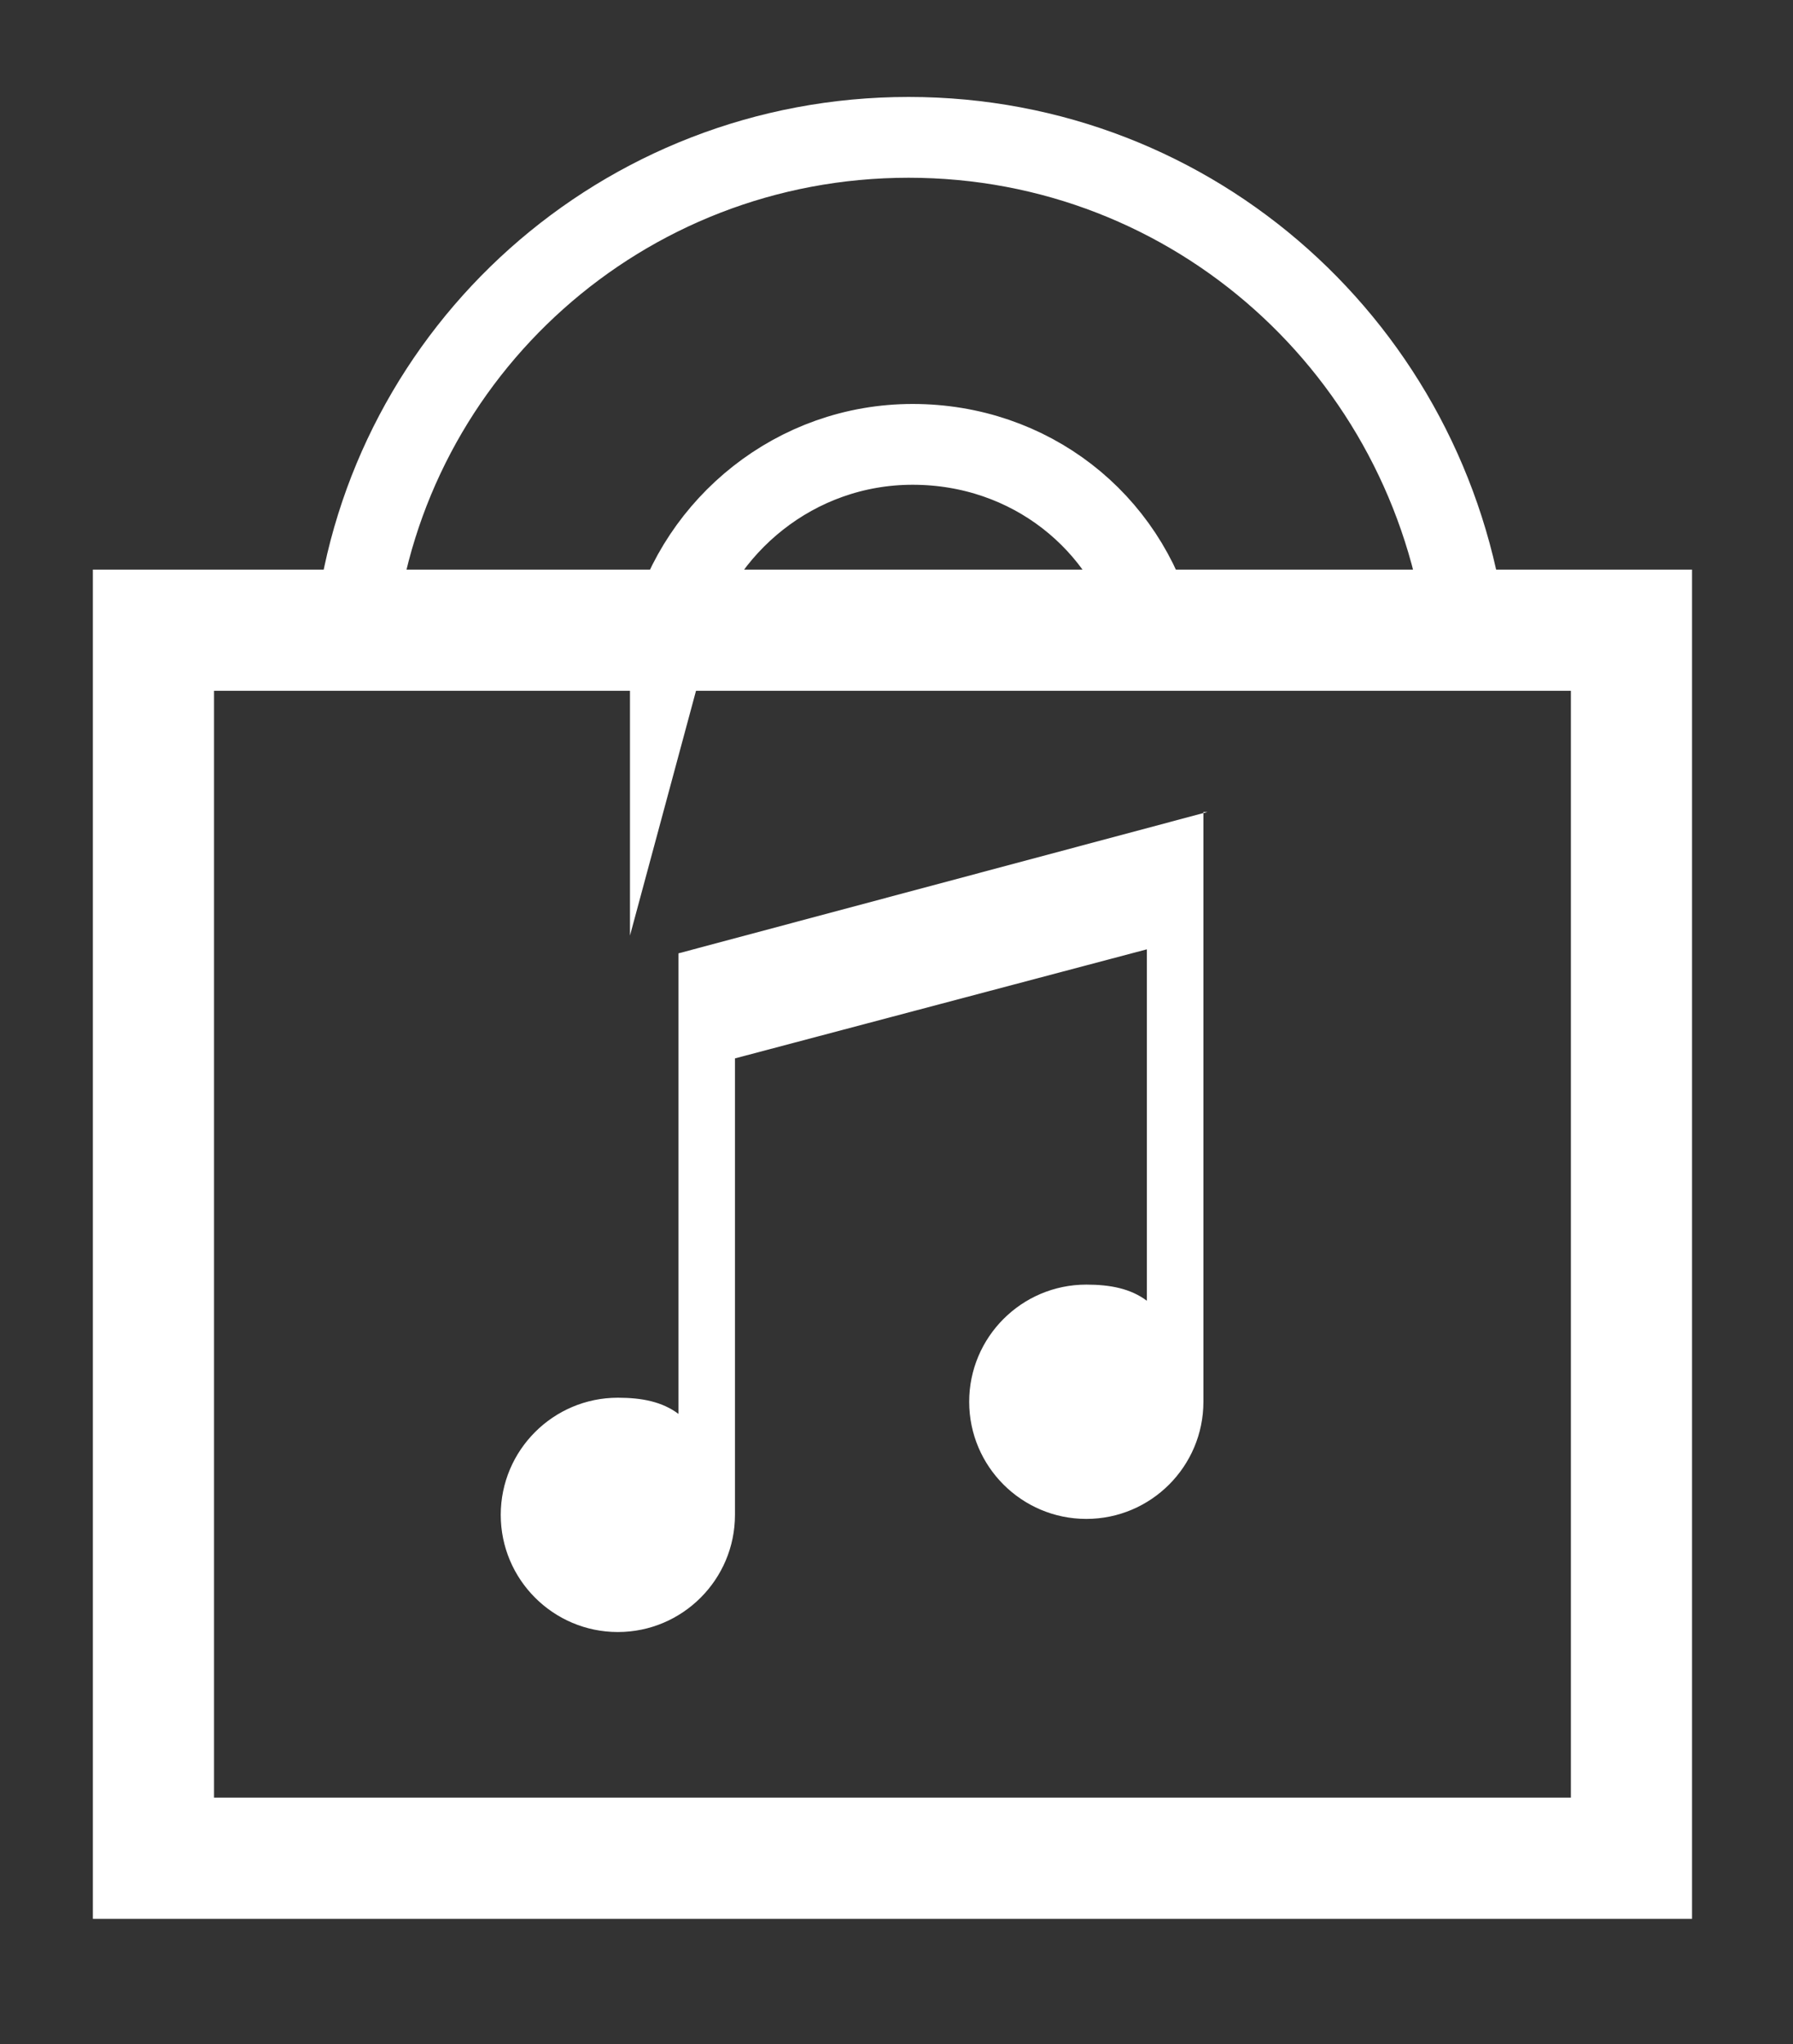 <?xml version="1.0" encoding="utf-8"?>
<!-- Generator: Adobe Illustrator 23.0.4, SVG Export Plug-In . SVG Version: 6.00 Build 0)  -->
<svg version="1.1" id="Layer_1" xmlns="http://www.w3.org/2000/svg" xmlns:xlink="http://www.w3.org/1999/xlink" x="0px" y="0px"
	 viewBox="0 0 44.4 50.6" style="enable-background:new 0 0 44.4 50.6;" xml:space="preserve">
<rect x="0" y="0" width="44.4" height="50.6" fill="#333333" stroke="none"/>
<style type="text/css">
	.st0{fill:none;stroke:#FFFFFF;stroke-width:2;stroke-miterlimit:10;}
	.st1{fill:#FFFFFF;}
	.st2{fill:none;stroke:#FFFFFF;stroke-width:3;stroke-miterlimit:10;}
</style>
<path class="st0" d="M16.6,15.6c0.7-2.6,3.1-4.6,6-4.6s5.3,1.9,6,4.6h7.7C35.4,8.7,29.6,3.4,22.5,3.4c-7.1,0-12.9,5.3-13.7,12.1
	H16.6z"/>
<path class="st1" d="M29.9,20.1l-13.1,3.5v11.4c-0.4-0.3-0.9-0.4-1.5-0.4c-1.6,0-2.9,1.3-2.9,2.9c0,1.6,1.3,2.9,2.9,2.9
	s2.9-1.3,2.9-2.9V26.2l10.2-2.7v8.7c-0.4-0.3-0.9-0.4-1.5-0.4c-1.6,0-2.9,1.3-2.9,2.9c0,1.6,1.3,2.9,2.9,2.9c1.6,0,2.9-1.3,2.9-2.9
	V21.6V20.1z"/>
<rect x="3.8" y="15.6" class="st2" width="36.6" height="30.4"/>
</svg>
